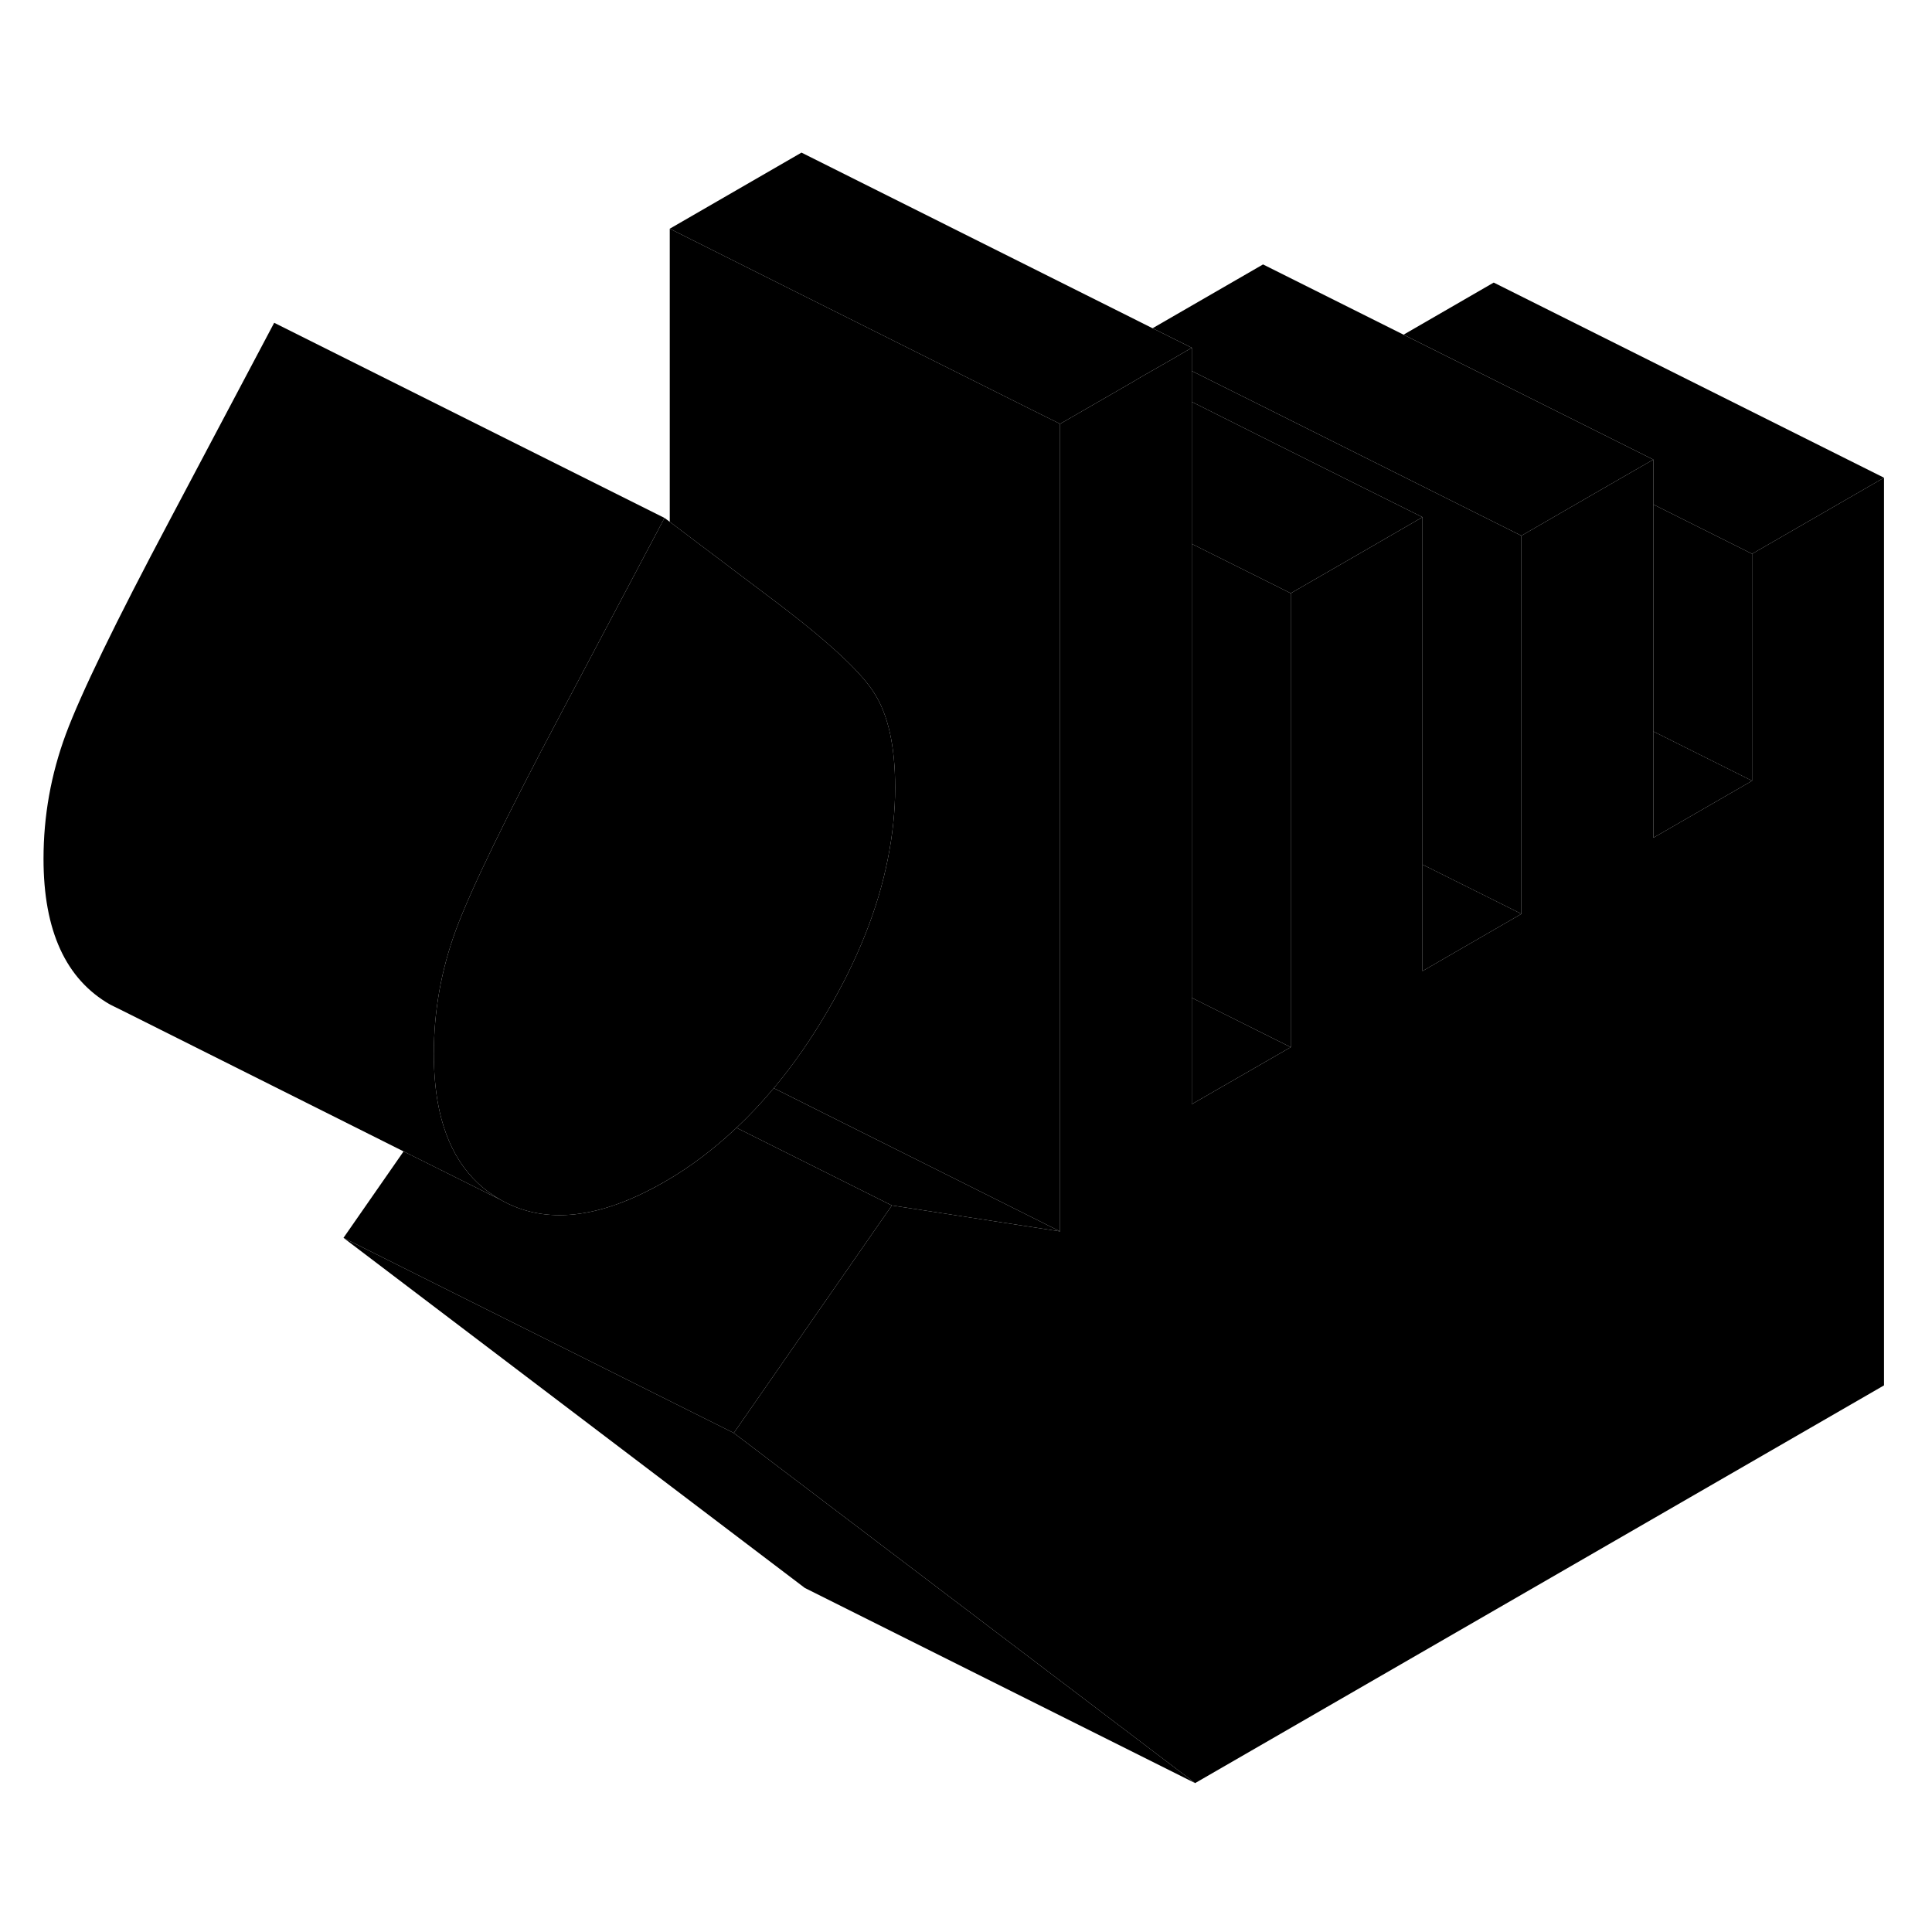 <svg width="48" height="48" viewBox="0 0 99 89" xmlns="http://www.w3.org/2000/svg" stroke-width="1px"
     stroke-linecap="round" stroke-linejoin="round">
    <path d="M45.87 35.36C45.87 36.57 45.74 37.79 45.49 39.03C44.99 41.56 43.961 44.15 42.41 46.8C41.56 48.26 40.641 49.58 39.651 50.76C39.041 51.49 38.401 52.17 37.74 52.79C36.581 53.88 35.361 54.81 34.05 55.56C30.73 57.47 27.93 57.78 25.651 56.48C23.921 55.5 22.851 53.83 22.43 51.48C22.3 50.73 22.23 49.9 22.23 49.01C22.23 46.81 22.61 44.69 23.37 42.63C24.131 40.58 25.91 36.9 28.73 31.59L34.05 21.54L34.321 21.74L39.37 25.55C39.99 26.01 40.55 26.45 41.071 26.86C42.971 28.38 44.2 29.58 44.77 30.47C45.511 31.6 45.87 33.23 45.87 35.36Z" class="pr-icon-iso-solid-stroke" stroke-linejoin="round"/>
    <path d="M39.65 50.76C39.04 51.49 38.4 52.17 37.74 52.79L45.7 56.77L54.32 58.1L39.65 50.76ZM61.07 46.13V51.58L66.14 48.66L61.07 46.13Z" class="pr-icon-iso-solid-stroke" stroke-linejoin="round"/>
    <path d="M77.961 41.83L76.541 42.65L72.891 44.76V39.3L76.541 41.12L77.961 41.83Z" class="pr-icon-iso-solid-stroke" stroke-linejoin="round"/>
    <path d="M77.96 22.45V41.83L76.54 41.12L72.89 39.3V21.5L69.78 19.95L64.72 17.42L61.07 15.59V14.01L64.72 15.83L69.78 18.36L76.54 21.74L77.96 22.45Z" class="pr-icon-iso-solid-stroke" stroke-linejoin="round"/>
    <path d="M72.89 21.5L69.78 23.3L66.14 25.4L64.72 24.69L61.07 22.87V15.59L64.72 17.42L69.78 19.95L72.89 21.5Z" class="pr-icon-iso-solid-stroke" stroke-linejoin="round"/>
    <path d="M96.541 19.48V65.99L61.241 86.37L45.111 74.13L37.601 68.43L45.701 56.77L54.321 58.1V16.72L57.961 14.62L58.501 14.3L59.971 13.46L61.071 12.82V51.58L66.141 48.66V25.4L69.781 23.3L72.891 21.5V44.76L76.541 42.65L77.961 41.83V22.45L82.581 19.78L84.721 18.55V37.93L89.781 35.01V23.38L96.541 19.48Z" class="pr-icon-iso-solid-stroke" stroke-linejoin="round"/>
    <path d="M45.701 56.77L37.601 68.43L17.601 58.43L20.681 54L25.651 56.48C27.931 57.78 30.731 57.47 34.051 55.56C35.361 54.81 36.581 53.88 37.741 52.79L45.701 56.77Z" class="pr-icon-iso-solid-stroke" stroke-linejoin="round"/>
    <path d="M54.32 16.72V58.1L39.65 50.76C40.64 49.58 41.56 48.26 42.41 46.8C43.96 44.15 44.99 41.56 45.49 39.03C45.74 37.79 45.87 36.57 45.87 35.36C45.87 33.23 45.51 31.6 44.77 30.47C44.2 29.58 42.97 28.38 41.07 26.86C40.55 26.45 39.99 26.01 39.37 25.55L34.32 21.74V6.72L41.07 10.1L48.71 13.92L52.89 16.01L54.32 16.72Z" class="pr-icon-iso-solid-stroke" stroke-linejoin="round"/>
    <path d="M61.07 12.82L59.97 13.46L58.5 14.3L57.96 14.62L54.32 16.72L52.89 16.01L48.71 13.92L41.07 10.1L34.32 6.72L41.07 2.82L59.06 11.82L61.07 12.82Z" class="pr-icon-iso-solid-stroke" stroke-linejoin="round"/>
    <path d="M66.14 25.4V48.66L61.07 46.13V22.87L64.72 24.69L66.14 25.4Z" class="pr-icon-iso-solid-stroke" stroke-linejoin="round"/>
    <path d="M84.721 18.55L82.581 19.78L77.961 22.45L76.54 21.74L69.781 18.36L64.721 15.83L61.071 14.01V12.82L59.06 11.82L64.721 8.55L71.921 12.15L76.54 14.46L84.721 18.55Z" class="pr-icon-iso-solid-stroke" stroke-linejoin="round"/>
    <path d="M96.541 19.48L89.781 23.38L84.721 20.85V18.55L76.541 14.46L71.921 12.15L76.541 9.48L96.541 19.48Z" class="pr-icon-iso-solid-stroke" stroke-linejoin="round"/>
    <path d="M89.781 35.01L84.721 37.93V32.48L89.781 35.01Z" class="pr-icon-iso-solid-stroke" stroke-linejoin="round"/>
    <path d="M89.781 23.38V35.01L84.721 32.48V20.85L89.781 23.38Z" class="pr-icon-iso-solid-stroke" stroke-linejoin="round"/>
    <path d="M61.241 86.37L41.241 76.37L17.601 58.43L37.601 68.43L45.111 74.13L61.241 86.37Z" class="pr-icon-iso-solid-stroke" stroke-linejoin="round"/>
    <path d="M23.37 42.63C22.61 44.69 22.23 46.81 22.23 49.01C22.23 49.9 22.3 50.73 22.43 51.48C22.851 53.83 23.921 55.5 25.651 56.48L20.68 54L6.36 46.83L5.65 46.48C3.37 45.18 2.23 42.69 2.23 39.01C2.23 36.81 2.61 34.69 3.37 32.63C4.13 30.58 5.91 26.9 8.73 21.59L14.05 11.54L34.05 21.54L28.73 31.59C25.91 36.9 24.131 40.58 23.37 42.63Z" class="pr-icon-iso-solid-stroke" stroke-linejoin="round"/>
</svg>